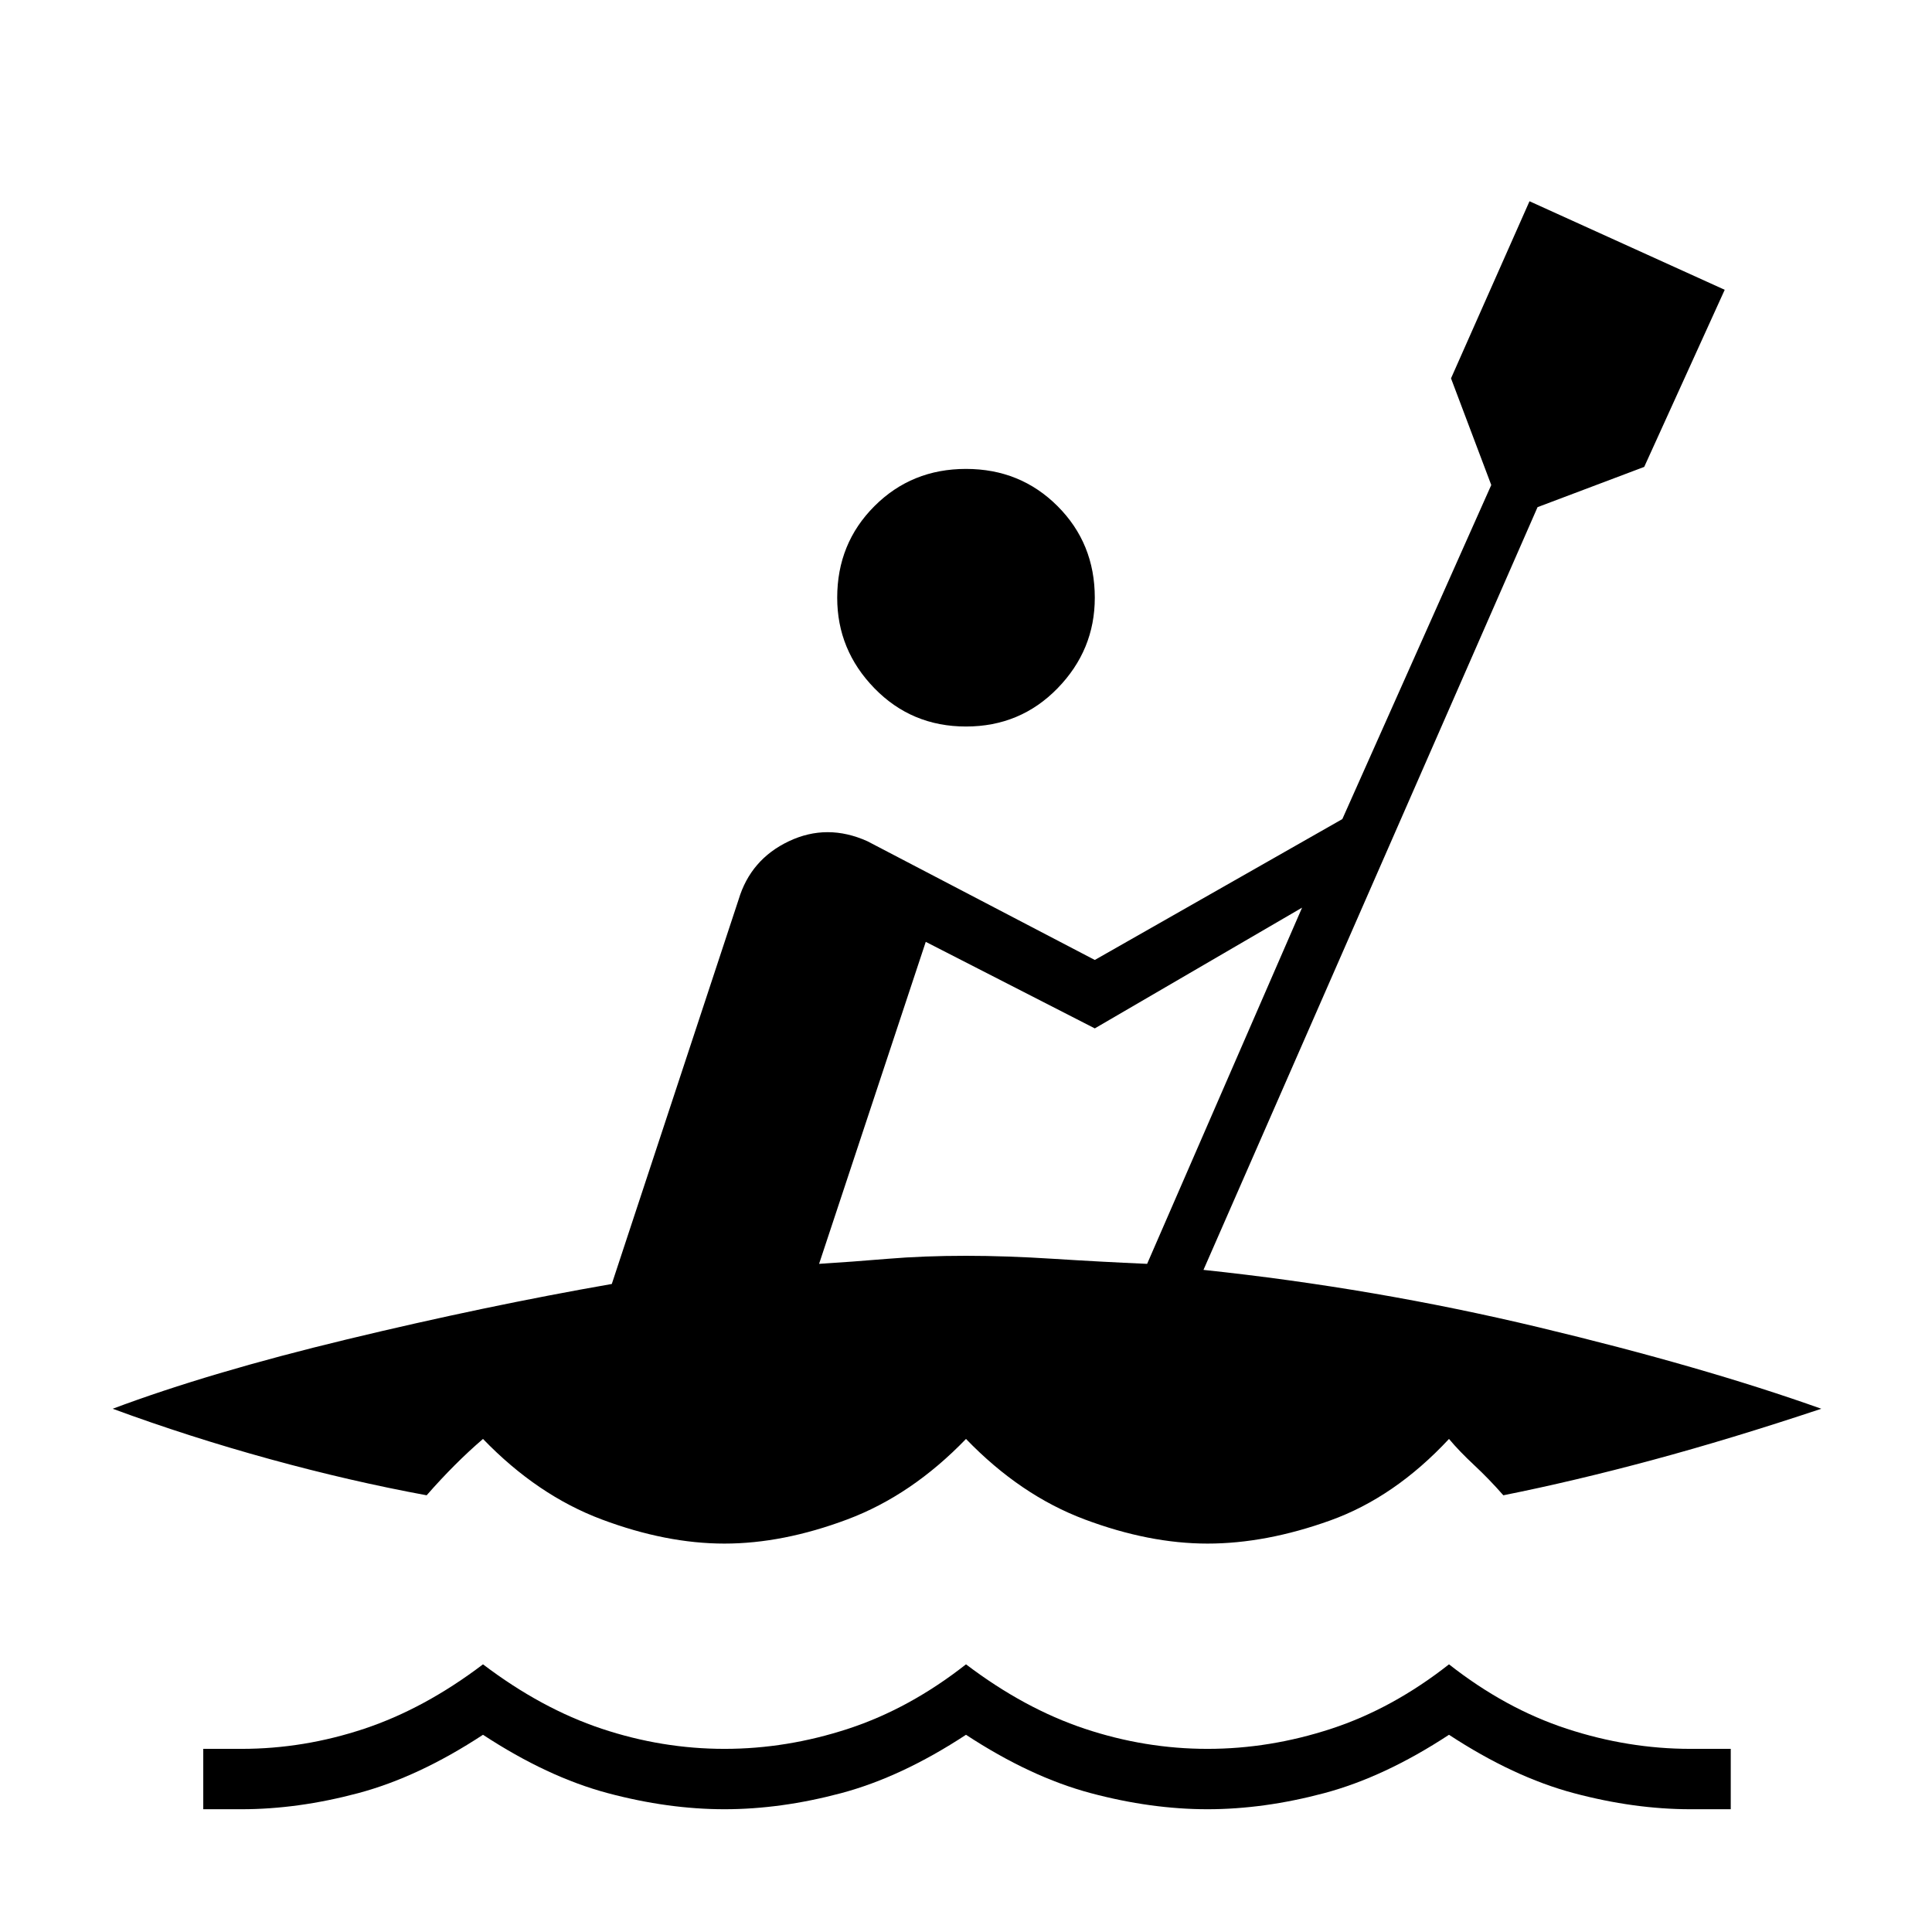 <svg xmlns="http://www.w3.org/2000/svg" height="48" width="48"><path d="M5.05 44.95v-1.5H6q1.55 0 3.05-.5 1.5-.5 2.95-1.6 1.45 1.1 2.95 1.6 1.5.5 3.05.5 1.55 0 3.075-.5 1.525-.5 2.925-1.6 1.45 1.1 2.95 1.6 1.5.5 3.05.5 1.55 0 3.075-.5 1.525-.5 2.925-1.6 1.4 1.1 2.925 1.6t3.075.5h1v1.5h-1q-1.4 0-2.9-.4T36 43.1q-1.6 1.05-3.1 1.45-1.5.4-2.9.4t-2.9-.4q-1.5-.4-3.1-1.45-1.6 1.05-3.1 1.45-1.5.4-2.9.4t-2.9-.4q-1.5-.4-3.1-1.45-1.6 1.05-3.1 1.45-1.5.4-2.9.4ZM24 18.05q-1.35 0-2.275-.95-.925-.95-.925-2.25 0-1.35.925-2.275.925-.925 2.275-.925 1.35 0 2.275.925.925.925.925 2.275 0 1.3-.925 2.25T24 18.05Zm-6 20.3q-1.45 0-3.05-.6-1.6-.6-2.95-2-.35.3-.7.65-.35.35-.7.75-1.9-.35-3.9-.9T2.8 35q2.4-.9 5.825-1.725Q12.05 32.45 15.2 31.9l3.15-9.55q.3-1 1.25-1.45.95-.45 1.95 0l5.65 2.95 6.15-3.5 3.7-8.3-1-2.65L38 5l4.85 2.2-2 4.4-2.65 1-8.3 18.95q4.25.45 8.325 1.425Q42.3 33.95 45.25 35q-2.25.75-4.2 1.275-1.95.525-3.7.875-.35-.4-.725-.75T36 35.75q-1.35 1.45-2.95 2.025T30 38.35q-1.45 0-3.05-.6-1.6-.6-2.95-2-1.35 1.4-2.95 2-1.6.6-3.05.6Zm10.5-6.95 3.85-8.85-5.15 3L23 23.4l-2.65 8q.8-.05 1.7-.125.9-.075 1.95-.075 1 0 2.175.075 1.175.075 2.325.125Z"/></svg>